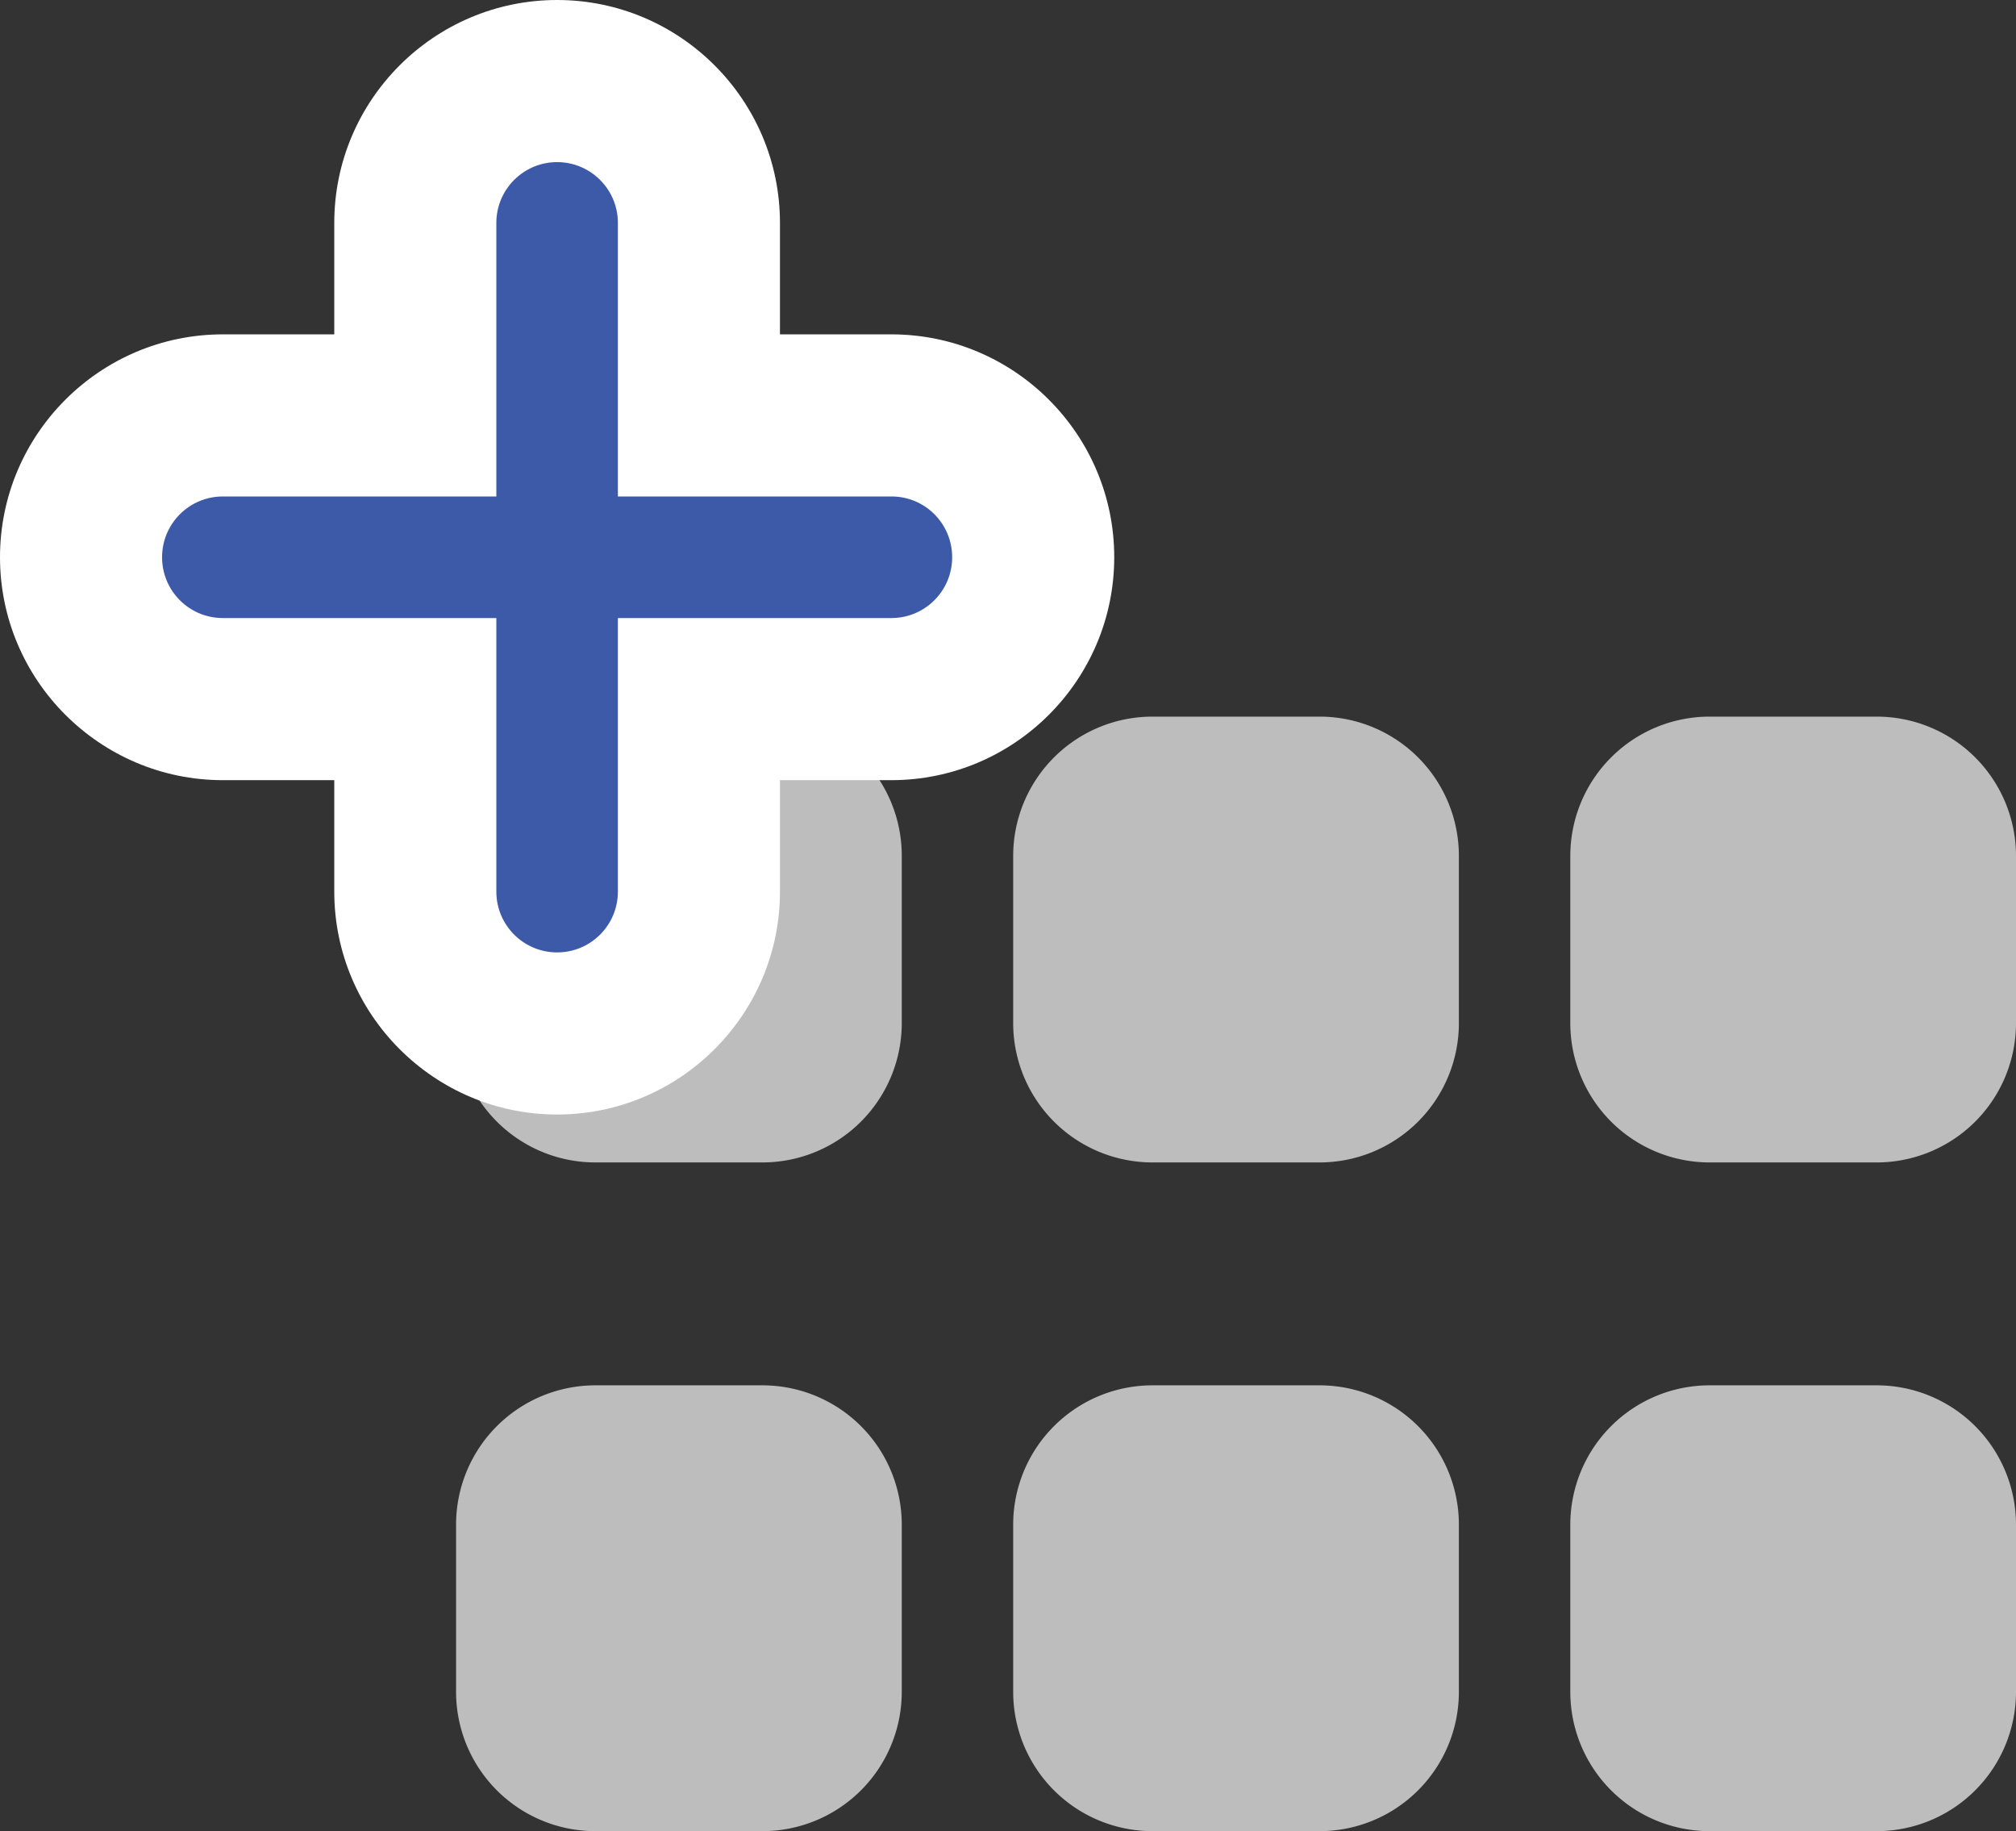 <svg xmlns="http://www.w3.org/2000/svg" width="24.878" height="22.591" viewBox="0 0 24.878 22.591">
  <rect x="0" y="0" width="24.878" height="22.591" fill="#333333" stroke="none"/>
  <g id="Group_1628" data-name="Group 1628" transform="translate(-1703.371 -57.159)">
    <g id="Group_1516" data-name="Group 1516" transform="translate(1496.48 -543.584)" style="isolation: isolate">
      <path id="Path_13013" data-name="Path 13013" d="M218.019,613.365a1.719,1.719,0,0,1-1.719,1.719h-2.062a1.719,1.719,0,0,1-1.719-1.719V611.3a1.719,1.719,0,0,1,1.719-1.719H216.3a1.719,1.719,0,0,1,1.719,1.719Zm0,8.25a1.719,1.719,0,0,1-1.719,1.719h-2.062a1.719,1.719,0,0,1-1.719-1.719v-2.062a1.719,1.719,0,0,1,1.719-1.719H216.3a1.719,1.719,0,0,1,1.719,1.719Zm1.375-10.312a1.719,1.719,0,0,1,1.719-1.719h2.062a1.719,1.719,0,0,1,1.719,1.719v2.062a1.719,1.719,0,0,1-1.719,1.719h-2.062a1.719,1.719,0,0,1-1.719-1.719Zm5.5,10.312a1.719,1.719,0,0,1-1.719,1.719h-2.062a1.719,1.719,0,0,1-1.719-1.719v-2.062a1.719,1.719,0,0,1,1.719-1.719h2.062a1.719,1.719,0,0,1,1.719,1.719Zm1.375-10.312a1.719,1.719,0,0,1,1.719-1.719h2.062a1.719,1.719,0,0,1,1.719,1.719v2.062a1.719,1.719,0,0,1-1.719,1.719h-2.062a1.719,1.719,0,0,1-1.719-1.719Zm5.5,10.312a1.719,1.719,0,0,1-1.719,1.719h-2.062a1.719,1.719,0,0,1-1.719-1.719v-2.062a1.719,1.719,0,0,1,1.719-1.719h2.062a1.719,1.719,0,0,1,1.719,1.719Z" fill="#bdbdbd"/>
    </g>
    <g id="Path_11048" data-name="Path 11048" transform="translate(1704.996 68.534)" fill="#3d5aa9" stroke-linejoin="round">
      <path d="M 5.25 1.375 C 4.285 1.375 3.5 0.59 3.5 -0.375 L 3.5 -2.75 L 1.125 -2.75 C 0.16 -2.75 -0.625 -3.535 -0.625 -4.5 C -0.625 -5.465 0.16 -6.25 1.125 -6.25 L 3.5 -6.25 L 3.5 -8.625 C 3.5 -9.59 4.285 -10.375 5.25 -10.375 C 6.215 -10.375 7 -9.59 7 -8.625 L 7 -6.25 L 9.375 -6.25 C 10.34 -6.25 11.125 -5.465 11.125 -4.5 C 11.125 -3.535 10.34 -2.75 9.375 -2.75 L 7 -2.75 L 7 -0.375 C 7 0.59 6.215 1.375 5.25 1.375 Z" stroke="none"/>
      <path d="M 5.25 -9.375 C 4.836 -9.375 4.5 -9.039 4.5 -8.625 L 4.5 -5.25 L 1.125 -5.25 C 0.711 -5.25 0.375 -4.915 0.375 -4.5 C 0.375 -4.085 0.711 -3.75 1.125 -3.75 L 4.5 -3.75 L 4.5 -0.375 C 4.5 0.04 4.836 0.375 5.25 0.375 C 5.664 0.375 6 0.04 6 -0.375 L 6 -3.75 L 9.375 -3.75 C 9.789 -3.75 10.125 -4.085 10.125 -4.5 C 10.125 -4.915 9.79 -5.251 9.375 -5.25 L 6 -5.25 L 6 -8.625 C 6 -9.039 5.664 -9.375 5.25 -9.375 M 5.25 -11.375 C 6.766 -11.375 8 -10.141 8 -8.625 L 8 -7.25 L 9.375 -7.25 C 10.892 -7.25 12.125 -6.016 12.125 -4.5 C 12.125 -2.984 10.891 -1.75 9.375 -1.75 L 8 -1.75 L 8 -0.375 C 8 1.141 6.766 2.375 5.25 2.375 C 3.734 2.375 2.5 1.141 2.5 -0.375 L 2.5 -1.75 L 1.125 -1.75 C -0.391 -1.75 -1.625 -2.984 -1.625 -4.5 C -1.625 -6.016 -0.391 -7.25 1.125 -7.25 L 2.5 -7.25 L 2.5 -8.625 C 2.5 -10.141 3.734 -11.375 5.25 -11.375 Z" stroke="none" fill="#fff"/>
    </g>
  </g>
</svg>
